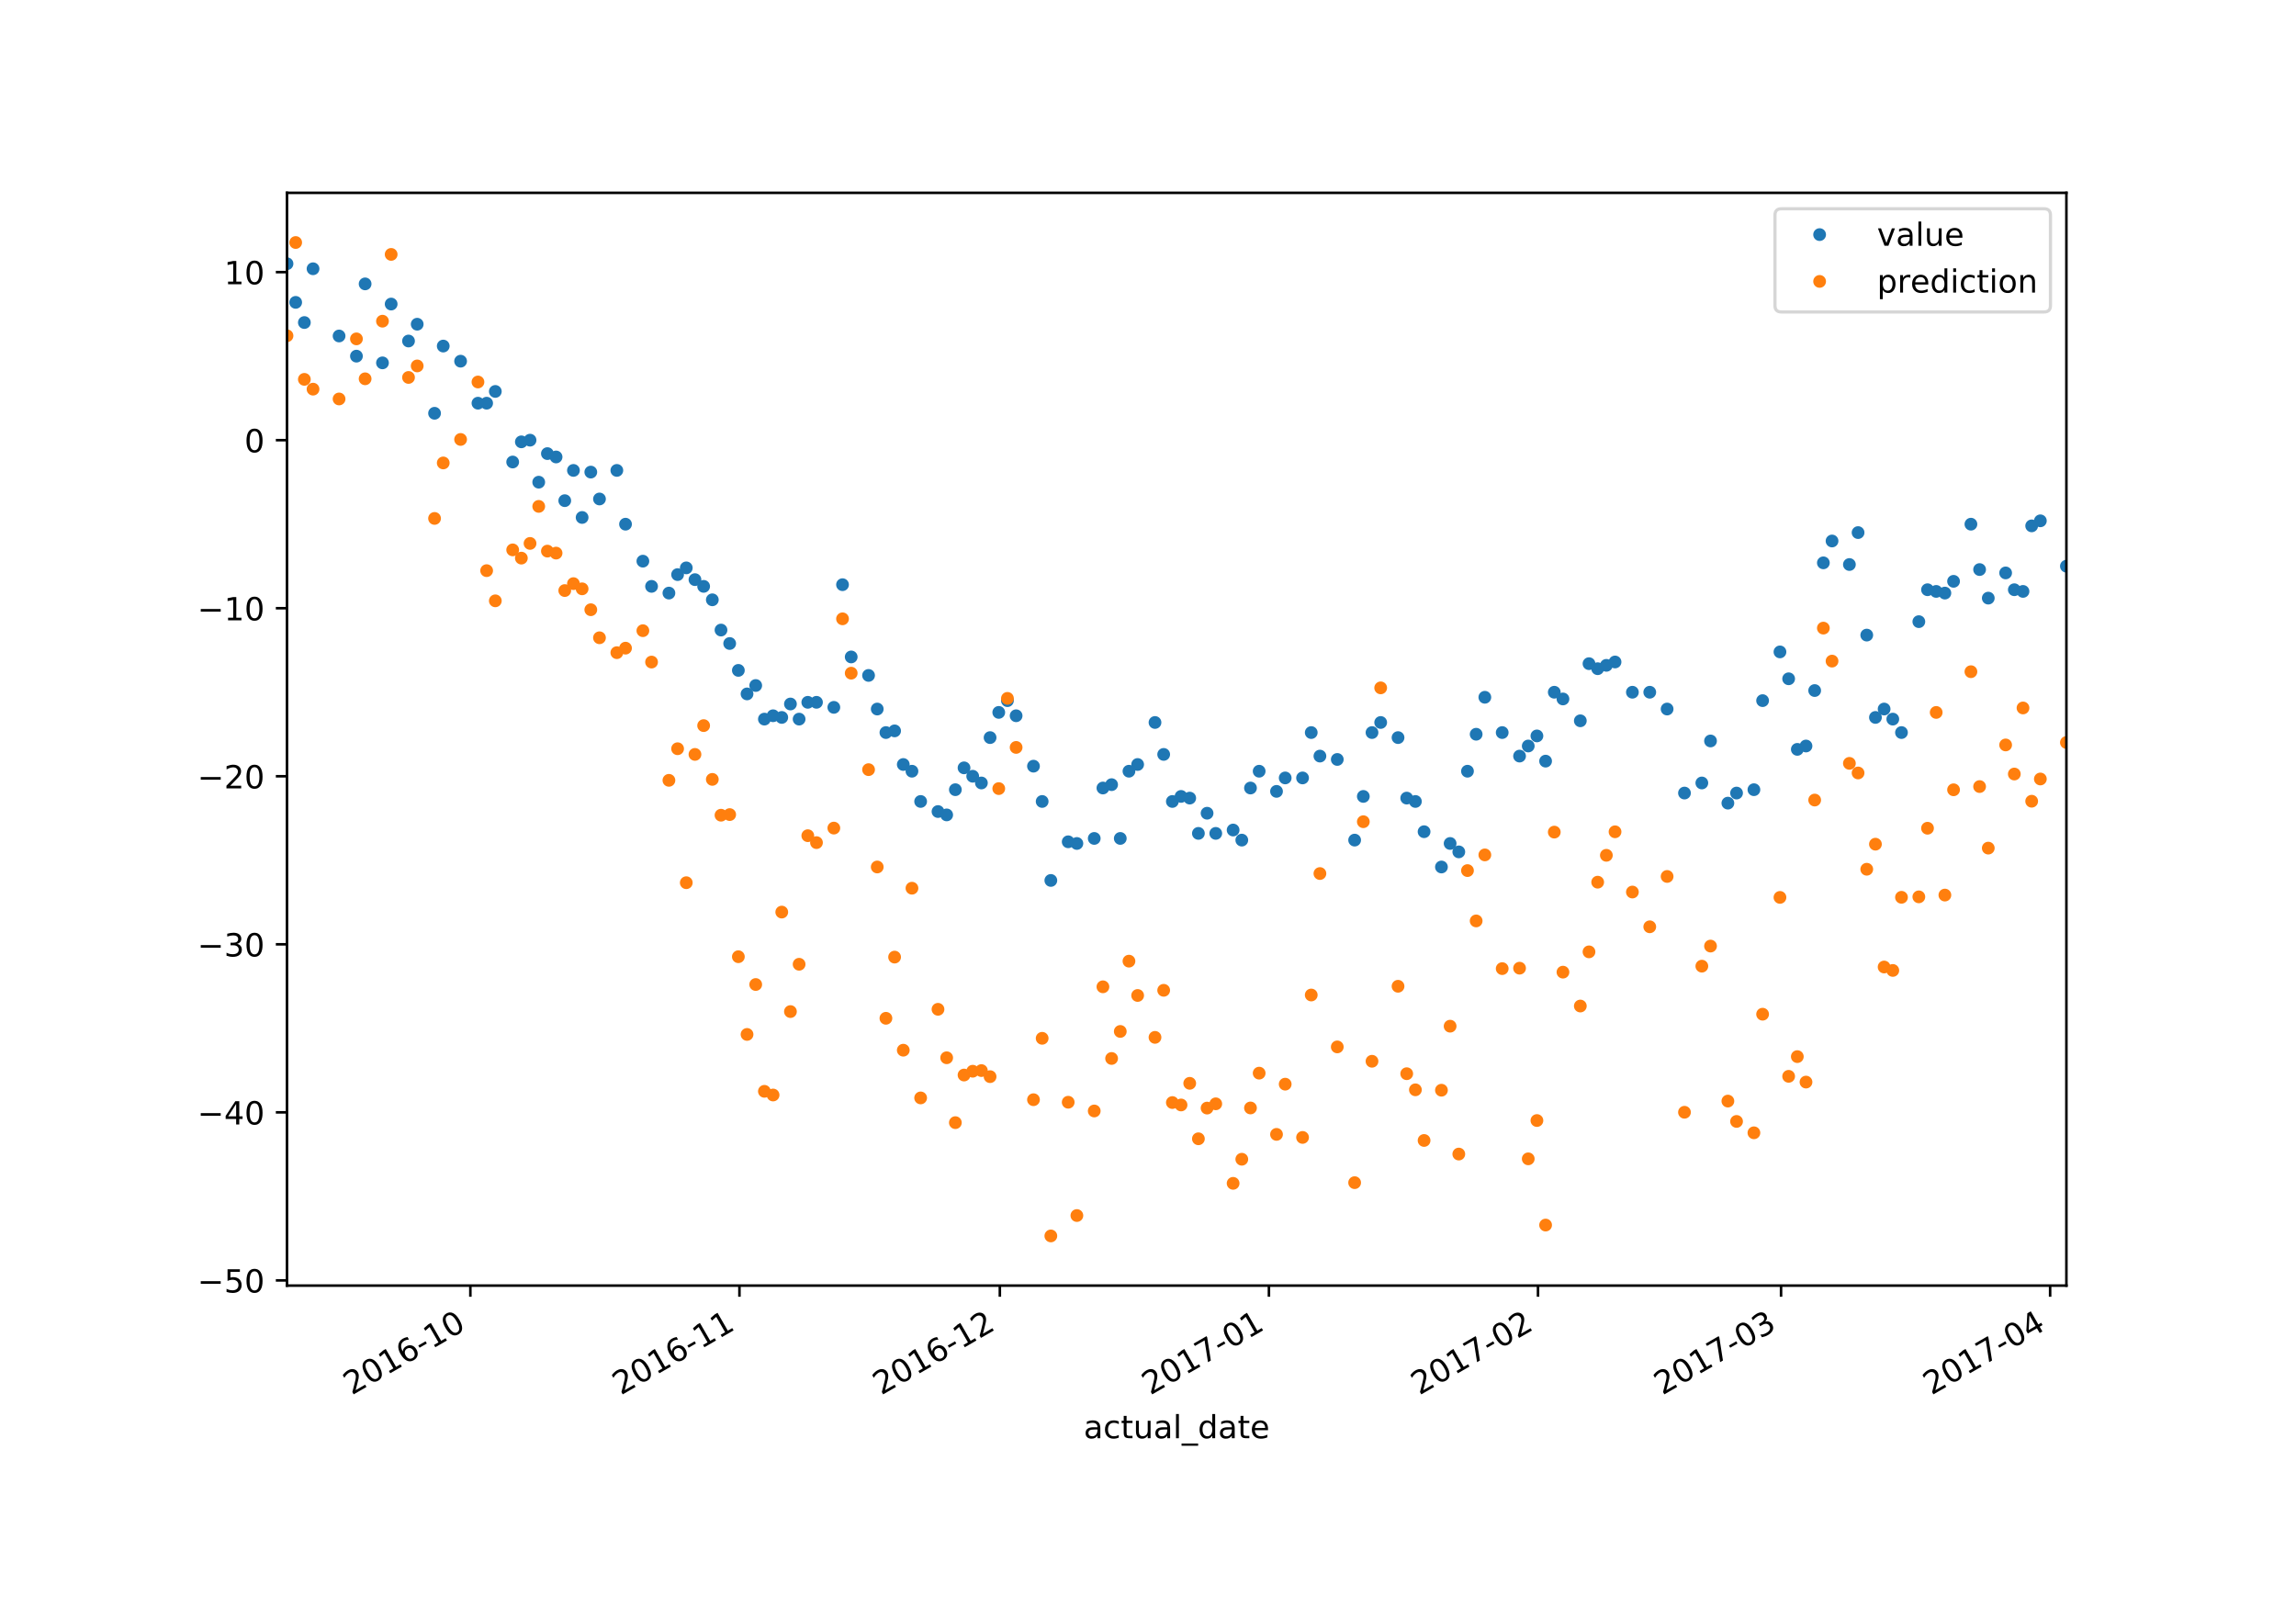 <?xml version="1.0" encoding="utf-8" standalone="no"?>
<!DOCTYPE svg PUBLIC "-//W3C//DTD SVG 1.1//EN"
  "http://www.w3.org/Graphics/SVG/1.1/DTD/svg11.dtd">
<!-- Created with matplotlib (https://matplotlib.org/) -->
<svg height="504pt" version="1.1" viewBox="0 0 720 504" width="720pt" xmlns="http://www.w3.org/2000/svg" xmlns:xlink="http://www.w3.org/1999/xlink">
 <defs>
  <style type="text/css">
*{stroke-linecap:butt;stroke-linejoin:round;}
  </style>
 </defs>
 <g id="figure_1">
  <g id="patch_1">
   <path d="M 0 504 
L 720 504 
L 720 0 
L 0 0 
z
" style="fill:#ffffff;"/>
  </g>
  <g id="axes_1">
   <g id="patch_2">
    <path d="M 90 403.2 
L 648 403.2 
L 648 60.48 
L 90 60.48 
z
" style="fill:#ffffff;"/>
   </g>
   <g id="matplotlib.axis_1">
    <g id="xtick_1">
     <g id="line2d_1">
      <defs>
       <path d="M 0 0 
L 0 3.5 
" id="mccdf31e9bc" style="stroke:#000000;stroke-width:0.8;"/>
      </defs>
      <g>
       <use style="stroke:#000000;stroke-width:0.8;" x="147.501" xlink:href="#mccdf31e9bc" y="403.2"/>
      </g>
     </g>
     <g id="text_1">
      <!-- 2016-10 -->
      <defs>
       <path d="M 19.188 8.297 
L 53.609 8.297 
L 53.609 0 
L 7.328 0 
L 7.328 8.297 
Q 12.938 14.109 22.625 23.891 
Q 32.328 33.688 34.812 36.531 
Q 39.547 41.844 41.422 45.531 
Q 43.312 49.219 43.312 52.781 
Q 43.312 58.594 39.234 62.25 
Q 35.156 65.922 28.609 65.922 
Q 23.969 65.922 18.812 64.312 
Q 13.672 62.703 7.812 59.422 
L 7.812 69.391 
Q 13.766 71.781 18.938 73 
Q 24.125 74.219 28.422 74.219 
Q 39.75 74.219 46.484 68.547 
Q 53.219 62.891 53.219 53.422 
Q 53.219 48.922 51.531 44.891 
Q 49.859 40.875 45.406 35.406 
Q 44.188 33.984 37.641 27.219 
Q 31.109 20.453 19.188 8.297 
z
" id="DejaVuSans-50"/>
       <path d="M 31.781 66.406 
Q 24.172 66.406 20.328 58.906 
Q 16.5 51.422 16.5 36.375 
Q 16.5 21.391 20.328 13.891 
Q 24.172 6.391 31.781 6.391 
Q 39.453 6.391 43.281 13.891 
Q 47.125 21.391 47.125 36.375 
Q 47.125 51.422 43.281 58.906 
Q 39.453 66.406 31.781 66.406 
z
M 31.781 74.219 
Q 44.047 74.219 50.516 64.516 
Q 56.984 54.828 56.984 36.375 
Q 56.984 17.969 50.516 8.266 
Q 44.047 -1.422 31.781 -1.422 
Q 19.531 -1.422 13.062 8.266 
Q 6.594 17.969 6.594 36.375 
Q 6.594 54.828 13.062 64.516 
Q 19.531 74.219 31.781 74.219 
z
" id="DejaVuSans-48"/>
       <path d="M 12.406 8.297 
L 28.516 8.297 
L 28.516 63.922 
L 10.984 60.406 
L 10.984 69.391 
L 28.422 72.906 
L 38.281 72.906 
L 38.281 8.297 
L 54.391 8.297 
L 54.391 0 
L 12.406 0 
z
" id="DejaVuSans-49"/>
       <path d="M 33.016 40.375 
Q 26.375 40.375 22.484 35.828 
Q 18.609 31.297 18.609 23.391 
Q 18.609 15.531 22.484 10.953 
Q 26.375 6.391 33.016 6.391 
Q 39.656 6.391 43.531 10.953 
Q 47.406 15.531 47.406 23.391 
Q 47.406 31.297 43.531 35.828 
Q 39.656 40.375 33.016 40.375 
z
M 52.594 71.297 
L 52.594 62.312 
Q 48.875 64.062 45.094 64.984 
Q 41.312 65.922 37.594 65.922 
Q 27.828 65.922 22.672 59.328 
Q 17.531 52.734 16.797 39.406 
Q 19.672 43.656 24.016 45.922 
Q 28.375 48.188 33.594 48.188 
Q 44.578 48.188 50.953 41.516 
Q 57.328 34.859 57.328 23.391 
Q 57.328 12.156 50.688 5.359 
Q 44.047 -1.422 33.016 -1.422 
Q 20.359 -1.422 13.672 8.266 
Q 6.984 17.969 6.984 36.375 
Q 6.984 53.656 15.188 63.938 
Q 23.391 74.219 37.203 74.219 
Q 40.922 74.219 44.703 73.484 
Q 48.484 72.75 52.594 71.297 
z
" id="DejaVuSans-54"/>
       <path d="M 4.891 31.391 
L 31.203 31.391 
L 31.203 23.391 
L 4.891 23.391 
z
" id="DejaVuSans-45"/>
      </defs>
      <g transform="translate(110.276 437.672)rotate(-30)scale(0.1 -0.1)">
       <use xlink:href="#DejaVuSans-50"/>
       <use x="63.623" xlink:href="#DejaVuSans-48"/>
       <use x="127.246" xlink:href="#DejaVuSans-49"/>
       <use x="190.869" xlink:href="#DejaVuSans-54"/>
       <use x="254.492" xlink:href="#DejaVuSans-45"/>
       <use x="290.576" xlink:href="#DejaVuSans-49"/>
       <use x="354.199" xlink:href="#DejaVuSans-48"/>
      </g>
     </g>
    </g>
    <g id="xtick_2">
     <g id="line2d_2">
      <g>
       <use style="stroke:#000000;stroke-width:0.8;" x="231.882" xlink:href="#mccdf31e9bc" y="403.2"/>
      </g>
     </g>
     <g id="text_2">
      <!-- 2016-11 -->
      <g transform="translate(194.657 437.672)rotate(-30)scale(0.1 -0.1)">
       <use xlink:href="#DejaVuSans-50"/>
       <use x="63.623" xlink:href="#DejaVuSans-48"/>
       <use x="127.246" xlink:href="#DejaVuSans-49"/>
       <use x="190.869" xlink:href="#DejaVuSans-54"/>
       <use x="254.492" xlink:href="#DejaVuSans-45"/>
       <use x="290.576" xlink:href="#DejaVuSans-49"/>
       <use x="354.199" xlink:href="#DejaVuSans-49"/>
      </g>
     </g>
    </g>
    <g id="xtick_3">
     <g id="line2d_3">
      <g>
       <use style="stroke:#000000;stroke-width:0.8;" x="313.54" xlink:href="#mccdf31e9bc" y="403.2"/>
      </g>
     </g>
     <g id="text_3">
      <!-- 2016-12 -->
      <g transform="translate(276.315 437.672)rotate(-30)scale(0.1 -0.1)">
       <use xlink:href="#DejaVuSans-50"/>
       <use x="63.623" xlink:href="#DejaVuSans-48"/>
       <use x="127.246" xlink:href="#DejaVuSans-49"/>
       <use x="190.869" xlink:href="#DejaVuSans-54"/>
       <use x="254.492" xlink:href="#DejaVuSans-45"/>
       <use x="290.576" xlink:href="#DejaVuSans-49"/>
       <use x="354.199" xlink:href="#DejaVuSans-50"/>
      </g>
     </g>
    </g>
    <g id="xtick_4">
     <g id="line2d_4">
      <g>
       <use style="stroke:#000000;stroke-width:0.8;" x="397.921" xlink:href="#mccdf31e9bc" y="403.2"/>
      </g>
     </g>
     <g id="text_4">
      <!-- 2017-01 -->
      <defs>
       <path d="M 8.203 72.906 
L 55.078 72.906 
L 55.078 68.703 
L 28.609 0 
L 18.312 0 
L 43.219 64.594 
L 8.203 64.594 
z
" id="DejaVuSans-55"/>
      </defs>
      <g transform="translate(360.696 437.672)rotate(-30)scale(0.1 -0.1)">
       <use xlink:href="#DejaVuSans-50"/>
       <use x="63.623" xlink:href="#DejaVuSans-48"/>
       <use x="127.246" xlink:href="#DejaVuSans-49"/>
       <use x="190.869" xlink:href="#DejaVuSans-55"/>
       <use x="254.492" xlink:href="#DejaVuSans-45"/>
       <use x="290.576" xlink:href="#DejaVuSans-48"/>
       <use x="354.199" xlink:href="#DejaVuSans-49"/>
      </g>
     </g>
    </g>
    <g id="xtick_5">
     <g id="line2d_5">
      <g>
       <use style="stroke:#000000;stroke-width:0.8;" x="482.301" xlink:href="#mccdf31e9bc" y="403.2"/>
      </g>
     </g>
     <g id="text_5">
      <!-- 2017-02 -->
      <g transform="translate(445.076 437.672)rotate(-30)scale(0.1 -0.1)">
       <use xlink:href="#DejaVuSans-50"/>
       <use x="63.623" xlink:href="#DejaVuSans-48"/>
       <use x="127.246" xlink:href="#DejaVuSans-49"/>
       <use x="190.869" xlink:href="#DejaVuSans-55"/>
       <use x="254.492" xlink:href="#DejaVuSans-45"/>
       <use x="290.576" xlink:href="#DejaVuSans-48"/>
       <use x="354.199" xlink:href="#DejaVuSans-50"/>
      </g>
     </g>
    </g>
    <g id="xtick_6">
     <g id="line2d_6">
      <g>
       <use style="stroke:#000000;stroke-width:0.8;" x="558.516" xlink:href="#mccdf31e9bc" y="403.2"/>
      </g>
     </g>
     <g id="text_6">
      <!-- 2017-03 -->
      <defs>
       <path d="M 40.578 39.312 
Q 47.656 37.797 51.625 33 
Q 55.609 28.219 55.609 21.188 
Q 55.609 10.406 48.188 4.484 
Q 40.766 -1.422 27.094 -1.422 
Q 22.516 -1.422 17.656 -0.516 
Q 12.797 0.391 7.625 2.203 
L 7.625 11.719 
Q 11.719 9.328 16.594 8.109 
Q 21.484 6.891 26.812 6.891 
Q 36.078 6.891 40.938 10.547 
Q 45.797 14.203 45.797 21.188 
Q 45.797 27.641 41.281 31.266 
Q 36.766 34.906 28.719 34.906 
L 20.219 34.906 
L 20.219 43.016 
L 29.109 43.016 
Q 36.375 43.016 40.234 45.922 
Q 44.094 48.828 44.094 54.297 
Q 44.094 59.906 40.109 62.906 
Q 36.141 65.922 28.719 65.922 
Q 24.656 65.922 20.016 65.031 
Q 15.375 64.156 9.812 62.312 
L 9.812 71.094 
Q 15.438 72.656 20.344 73.438 
Q 25.25 74.219 29.594 74.219 
Q 40.828 74.219 47.359 69.109 
Q 53.906 64.016 53.906 55.328 
Q 53.906 49.266 50.438 45.094 
Q 46.969 40.922 40.578 39.312 
z
" id="DejaVuSans-51"/>
      </defs>
      <g transform="translate(521.291 437.672)rotate(-30)scale(0.1 -0.1)">
       <use xlink:href="#DejaVuSans-50"/>
       <use x="63.623" xlink:href="#DejaVuSans-48"/>
       <use x="127.246" xlink:href="#DejaVuSans-49"/>
       <use x="190.869" xlink:href="#DejaVuSans-55"/>
       <use x="254.492" xlink:href="#DejaVuSans-45"/>
       <use x="290.576" xlink:href="#DejaVuSans-48"/>
       <use x="354.199" xlink:href="#DejaVuSans-51"/>
      </g>
     </g>
    </g>
    <g id="xtick_7">
     <g id="line2d_7">
      <g>
       <use style="stroke:#000000;stroke-width:0.8;" x="642.896" xlink:href="#mccdf31e9bc" y="403.2"/>
      </g>
     </g>
     <g id="text_7">
      <!-- 2017-04 -->
      <defs>
       <path d="M 37.797 64.312 
L 12.891 25.391 
L 37.797 25.391 
z
M 35.203 72.906 
L 47.609 72.906 
L 47.609 25.391 
L 58.016 25.391 
L 58.016 17.188 
L 47.609 17.188 
L 47.609 0 
L 37.797 0 
L 37.797 17.188 
L 4.891 17.188 
L 4.891 26.703 
z
" id="DejaVuSans-52"/>
      </defs>
      <g transform="translate(605.672 437.672)rotate(-30)scale(0.1 -0.1)">
       <use xlink:href="#DejaVuSans-50"/>
       <use x="63.623" xlink:href="#DejaVuSans-48"/>
       <use x="127.246" xlink:href="#DejaVuSans-49"/>
       <use x="190.869" xlink:href="#DejaVuSans-55"/>
       <use x="254.492" xlink:href="#DejaVuSans-45"/>
       <use x="290.576" xlink:href="#DejaVuSans-48"/>
       <use x="354.199" xlink:href="#DejaVuSans-52"/>
      </g>
     </g>
    </g>
    <g id="text_8">
     <!-- actual_date -->
     <defs>
      <path d="M 34.281 27.484 
Q 23.391 27.484 19.188 25 
Q 14.984 22.516 14.984 16.5 
Q 14.984 11.719 18.141 8.906 
Q 21.297 6.109 26.703 6.109 
Q 34.188 6.109 38.703 11.406 
Q 43.219 16.703 43.219 25.484 
L 43.219 27.484 
z
M 52.203 31.203 
L 52.203 0 
L 43.219 0 
L 43.219 8.297 
Q 40.141 3.328 35.547 0.953 
Q 30.953 -1.422 24.312 -1.422 
Q 15.922 -1.422 10.953 3.297 
Q 6 8.016 6 15.922 
Q 6 25.141 12.172 29.828 
Q 18.359 34.516 30.609 34.516 
L 43.219 34.516 
L 43.219 35.406 
Q 43.219 41.609 39.141 45 
Q 35.062 48.391 27.688 48.391 
Q 23 48.391 18.547 47.266 
Q 14.109 46.141 10.016 43.891 
L 10.016 52.203 
Q 14.938 54.109 19.578 55.047 
Q 24.219 56 28.609 56 
Q 40.484 56 46.344 49.844 
Q 52.203 43.703 52.203 31.203 
z
" id="DejaVuSans-97"/>
      <path d="M 48.781 52.594 
L 48.781 44.188 
Q 44.969 46.297 41.141 47.344 
Q 37.312 48.391 33.406 48.391 
Q 24.656 48.391 19.812 42.844 
Q 14.984 37.312 14.984 27.297 
Q 14.984 17.281 19.812 11.734 
Q 24.656 6.203 33.406 6.203 
Q 37.312 6.203 41.141 7.25 
Q 44.969 8.297 48.781 10.406 
L 48.781 2.094 
Q 45.016 0.344 40.984 -0.531 
Q 36.969 -1.422 32.422 -1.422 
Q 20.062 -1.422 12.781 6.344 
Q 5.516 14.109 5.516 27.297 
Q 5.516 40.672 12.859 48.328 
Q 20.219 56 33.016 56 
Q 37.156 56 41.109 55.141 
Q 45.062 54.297 48.781 52.594 
z
" id="DejaVuSans-99"/>
      <path d="M 18.312 70.219 
L 18.312 54.688 
L 36.812 54.688 
L 36.812 47.703 
L 18.312 47.703 
L 18.312 18.016 
Q 18.312 11.328 20.141 9.422 
Q 21.969 7.516 27.594 7.516 
L 36.812 7.516 
L 36.812 0 
L 27.594 0 
Q 17.188 0 13.234 3.875 
Q 9.281 7.766 9.281 18.016 
L 9.281 47.703 
L 2.688 47.703 
L 2.688 54.688 
L 9.281 54.688 
L 9.281 70.219 
z
" id="DejaVuSans-116"/>
      <path d="M 8.5 21.578 
L 8.5 54.688 
L 17.484 54.688 
L 17.484 21.922 
Q 17.484 14.156 20.5 10.266 
Q 23.531 6.391 29.594 6.391 
Q 36.859 6.391 41.078 11.031 
Q 45.312 15.672 45.312 23.688 
L 45.312 54.688 
L 54.297 54.688 
L 54.297 0 
L 45.312 0 
L 45.312 8.406 
Q 42.047 3.422 37.719 1 
Q 33.406 -1.422 27.688 -1.422 
Q 18.266 -1.422 13.375 4.438 
Q 8.5 10.297 8.5 21.578 
z
M 31.109 56 
z
" id="DejaVuSans-117"/>
      <path d="M 9.422 75.984 
L 18.406 75.984 
L 18.406 0 
L 9.422 0 
z
" id="DejaVuSans-108"/>
      <path d="M 50.984 -16.609 
L 50.984 -23.578 
L -0.984 -23.578 
L -0.984 -16.609 
z
" id="DejaVuSans-95"/>
      <path d="M 45.406 46.391 
L 45.406 75.984 
L 54.391 75.984 
L 54.391 0 
L 45.406 0 
L 45.406 8.203 
Q 42.578 3.328 38.25 0.953 
Q 33.938 -1.422 27.875 -1.422 
Q 17.969 -1.422 11.734 6.484 
Q 5.516 14.406 5.516 27.297 
Q 5.516 40.188 11.734 48.094 
Q 17.969 56 27.875 56 
Q 33.938 56 38.25 53.625 
Q 42.578 51.266 45.406 46.391 
z
M 14.797 27.297 
Q 14.797 17.391 18.875 11.75 
Q 22.953 6.109 30.078 6.109 
Q 37.203 6.109 41.297 11.75 
Q 45.406 17.391 45.406 27.297 
Q 45.406 37.203 41.297 42.844 
Q 37.203 48.484 30.078 48.484 
Q 22.953 48.484 18.875 42.844 
Q 14.797 37.203 14.797 27.297 
z
" id="DejaVuSans-100"/>
      <path d="M 56.203 29.594 
L 56.203 25.203 
L 14.891 25.203 
Q 15.484 15.922 20.484 11.062 
Q 25.484 6.203 34.422 6.203 
Q 39.594 6.203 44.453 7.469 
Q 49.312 8.734 54.109 11.281 
L 54.109 2.781 
Q 49.266 0.734 44.188 -0.344 
Q 39.109 -1.422 33.891 -1.422 
Q 20.797 -1.422 13.156 6.188 
Q 5.516 13.812 5.516 26.812 
Q 5.516 40.234 12.766 48.109 
Q 20.016 56 32.328 56 
Q 43.359 56 49.781 48.891 
Q 56.203 41.797 56.203 29.594 
z
M 47.219 32.234 
Q 47.125 39.594 43.094 43.984 
Q 39.062 48.391 32.422 48.391 
Q 24.906 48.391 20.391 44.141 
Q 15.875 39.891 15.188 32.172 
z
" id="DejaVuSans-101"/>
     </defs>
     <g transform="translate(339.83 451.071)scale(0.1 -0.1)">
      <use xlink:href="#DejaVuSans-97"/>
      <use x="61.279" xlink:href="#DejaVuSans-99"/>
      <use x="116.26" xlink:href="#DejaVuSans-116"/>
      <use x="155.469" xlink:href="#DejaVuSans-117"/>
      <use x="218.848" xlink:href="#DejaVuSans-97"/>
      <use x="280.127" xlink:href="#DejaVuSans-108"/>
      <use x="307.91" xlink:href="#DejaVuSans-95"/>
      <use x="357.91" xlink:href="#DejaVuSans-100"/>
      <use x="421.387" xlink:href="#DejaVuSans-97"/>
      <use x="482.666" xlink:href="#DejaVuSans-116"/>
      <use x="521.875" xlink:href="#DejaVuSans-101"/>
     </g>
    </g>
   </g>
   <g id="matplotlib.axis_2">
    <g id="ytick_1">
     <g id="line2d_8">
      <defs>
       <path d="M 0 0 
L -3.5 0 
" id="m5c9a1b979d" style="stroke:#000000;stroke-width:0.8;"/>
      </defs>
      <g>
       <use style="stroke:#000000;stroke-width:0.8;" x="90" xlink:href="#m5c9a1b979d" y="401.564"/>
      </g>
     </g>
     <g id="text_9">
      <!-- −50 -->
      <defs>
       <path d="M 10.594 35.5 
L 73.188 35.5 
L 73.188 27.203 
L 10.594 27.203 
z
" id="DejaVuSans-8722"/>
       <path d="M 10.797 72.906 
L 49.516 72.906 
L 49.516 64.594 
L 19.828 64.594 
L 19.828 46.734 
Q 21.969 47.469 24.109 47.828 
Q 26.266 48.188 28.422 48.188 
Q 40.625 48.188 47.75 41.5 
Q 54.891 34.812 54.891 23.391 
Q 54.891 11.625 47.562 5.094 
Q 40.234 -1.422 26.906 -1.422 
Q 22.312 -1.422 17.547 -0.641 
Q 12.797 0.141 7.719 1.703 
L 7.719 11.625 
Q 12.109 9.234 16.797 8.062 
Q 21.484 6.891 26.703 6.891 
Q 35.156 6.891 40.078 11.328 
Q 45.016 15.766 45.016 23.391 
Q 45.016 31 40.078 35.438 
Q 35.156 39.891 26.703 39.891 
Q 22.75 39.891 18.812 39.016 
Q 14.891 38.141 10.797 36.281 
z
" id="DejaVuSans-53"/>
      </defs>
      <g transform="translate(61.895 405.363)scale(0.1 -0.1)">
       <use xlink:href="#DejaVuSans-8722"/>
       <use x="83.789" xlink:href="#DejaVuSans-53"/>
       <use x="147.412" xlink:href="#DejaVuSans-48"/>
      </g>
     </g>
    </g>
    <g id="ytick_2">
     <g id="line2d_9">
      <g>
       <use style="stroke:#000000;stroke-width:0.8;" x="90" xlink:href="#m5c9a1b979d" y="348.86"/>
      </g>
     </g>
     <g id="text_10">
      <!-- −40 -->
      <g transform="translate(61.895 352.66)scale(0.1 -0.1)">
       <use xlink:href="#DejaVuSans-8722"/>
       <use x="83.789" xlink:href="#DejaVuSans-52"/>
       <use x="147.412" xlink:href="#DejaVuSans-48"/>
      </g>
     </g>
    </g>
    <g id="ytick_3">
     <g id="line2d_10">
      <g>
       <use style="stroke:#000000;stroke-width:0.8;" x="90" xlink:href="#m5c9a1b979d" y="296.157"/>
      </g>
     </g>
     <g id="text_11">
      <!-- −30 -->
      <g transform="translate(61.895 299.956)scale(0.1 -0.1)">
       <use xlink:href="#DejaVuSans-8722"/>
       <use x="83.789" xlink:href="#DejaVuSans-51"/>
       <use x="147.412" xlink:href="#DejaVuSans-48"/>
      </g>
     </g>
    </g>
    <g id="ytick_4">
     <g id="line2d_11">
      <g>
       <use style="stroke:#000000;stroke-width:0.8;" x="90" xlink:href="#m5c9a1b979d" y="243.454"/>
      </g>
     </g>
     <g id="text_12">
      <!-- −20 -->
      <g transform="translate(61.895 247.253)scale(0.1 -0.1)">
       <use xlink:href="#DejaVuSans-8722"/>
       <use x="83.789" xlink:href="#DejaVuSans-50"/>
       <use x="147.412" xlink:href="#DejaVuSans-48"/>
      </g>
     </g>
    </g>
    <g id="ytick_5">
     <g id="line2d_12">
      <g>
       <use style="stroke:#000000;stroke-width:0.8;" x="90" xlink:href="#m5c9a1b979d" y="190.751"/>
      </g>
     </g>
     <g id="text_13">
      <!-- −10 -->
      <g transform="translate(61.895 194.55)scale(0.1 -0.1)">
       <use xlink:href="#DejaVuSans-8722"/>
       <use x="83.789" xlink:href="#DejaVuSans-49"/>
       <use x="147.412" xlink:href="#DejaVuSans-48"/>
      </g>
     </g>
    </g>
    <g id="ytick_6">
     <g id="line2d_13">
      <g>
       <use style="stroke:#000000;stroke-width:0.8;" x="90" xlink:href="#m5c9a1b979d" y="138.048"/>
      </g>
     </g>
     <g id="text_14">
      <!-- 0 -->
      <g transform="translate(76.638 141.847)scale(0.1 -0.1)">
       <use xlink:href="#DejaVuSans-48"/>
      </g>
     </g>
    </g>
    <g id="ytick_7">
     <g id="line2d_14">
      <g>
       <use style="stroke:#000000;stroke-width:0.8;" x="90" xlink:href="#m5c9a1b979d" y="85.345"/>
      </g>
     </g>
     <g id="text_15">
      <!-- 10 -->
      <g transform="translate(70.275 89.144)scale(0.1 -0.1)">
       <use xlink:href="#DejaVuSans-49"/>
       <use x="63.623" xlink:href="#DejaVuSans-48"/>
      </g>
     </g>
    </g>
   </g>
   <g id="line2d_15">
    <defs>
     <path d="M 0 1.5 
C 0.398 1.5 0.779 1.342 1.061 1.061 
C 1.342 0.779 1.5 0.398 1.5 0 
C 1.5 -0.398 1.342 -0.779 1.061 -1.061 
C 0.779 -1.342 0.398 -1.5 0 -1.5 
C -0.398 -1.5 -0.779 -1.342 -1.061 -1.061 
C -1.342 -0.779 -1.5 -0.398 -1.5 0 
C -1.5 0.398 -1.342 0.779 -1.061 1.061 
C -0.779 1.342 -0.398 1.5 0 1.5 
z
" id="m58e1fb9ec7" style="stroke:#1f77b4;"/>
    </defs>
    <g clip-path="url(#pbf96d379bd)">
     <use style="fill:#1f77b4;stroke:#1f77b4;" x="90" xlink:href="#m58e1fb9ec7" y="82.71"/>
     <use style="fill:#1f77b4;stroke:#1f77b4;" x="92.722" xlink:href="#m58e1fb9ec7" y="94.831"/>
     <use style="fill:#1f77b4;stroke:#1f77b4;" x="95.444" xlink:href="#m58e1fb9ec7" y="101.156"/>
     <use style="fill:#1f77b4;stroke:#1f77b4;" x="98.166" xlink:href="#m58e1fb9ec7" y="84.291"/>
     <use style="fill:#1f77b4;stroke:#1f77b4;" x="106.332" xlink:href="#m58e1fb9ec7" y="105.372"/>
     <use style="fill:#1f77b4;stroke:#1f77b4;" x="111.776" xlink:href="#m58e1fb9ec7" y="111.696"/>
     <use style="fill:#1f77b4;stroke:#1f77b4;" x="114.498" xlink:href="#m58e1fb9ec7" y="89.034"/>
     <use style="fill:#1f77b4;stroke:#1f77b4;" x="119.941" xlink:href="#m58e1fb9ec7" y="113.804"/>
     <use style="fill:#1f77b4;stroke:#1f77b4;" x="122.663" xlink:href="#m58e1fb9ec7" y="95.358"/>
     <use style="fill:#1f77b4;stroke:#1f77b4;" x="128.107" xlink:href="#m58e1fb9ec7" y="106.953"/>
     <use style="fill:#1f77b4;stroke:#1f77b4;" x="130.829" xlink:href="#m58e1fb9ec7" y="101.683"/>
     <use style="fill:#1f77b4;stroke:#1f77b4;" x="136.273" xlink:href="#m58e1fb9ec7" y="129.615"/>
     <use style="fill:#1f77b4;stroke:#1f77b4;" x="138.995" xlink:href="#m58e1fb9ec7" y="108.534"/>
     <use style="fill:#1f77b4;stroke:#1f77b4;" x="144.439" xlink:href="#m58e1fb9ec7" y="113.277"/>
     <use style="fill:#1f77b4;stroke:#1f77b4;" x="149.883" xlink:href="#m58e1fb9ec7" y="126.453"/>
     <use style="fill:#1f77b4;stroke:#1f77b4;" x="152.605" xlink:href="#m58e1fb9ec7" y="126.453"/>
     <use style="fill:#1f77b4;stroke:#1f77b4;" x="155.327" xlink:href="#m58e1fb9ec7" y="122.764"/>
     <use style="fill:#1f77b4;stroke:#1f77b4;" x="160.771" xlink:href="#m58e1fb9ec7" y="144.899"/>
     <use style="fill:#1f77b4;stroke:#1f77b4;" x="163.493" xlink:href="#m58e1fb9ec7" y="138.575"/>
     <use style="fill:#1f77b4;stroke:#1f77b4;" x="166.215" xlink:href="#m58e1fb9ec7" y="138.048"/>
     <use style="fill:#1f77b4;stroke:#1f77b4;" x="168.937" xlink:href="#m58e1fb9ec7" y="151.224"/>
     <use style="fill:#1f77b4;stroke:#1f77b4;" x="171.659" xlink:href="#m58e1fb9ec7" y="142.264"/>
     <use style="fill:#1f77b4;stroke:#1f77b4;" x="174.38" xlink:href="#m58e1fb9ec7" y="143.318"/>
     <use style="fill:#1f77b4;stroke:#1f77b4;" x="177.102" xlink:href="#m58e1fb9ec7" y="157.021"/>
     <use style="fill:#1f77b4;stroke:#1f77b4;" x="179.824" xlink:href="#m58e1fb9ec7" y="147.534"/>
     <use style="fill:#1f77b4;stroke:#1f77b4;" x="182.546" xlink:href="#m58e1fb9ec7" y="162.291"/>
     <use style="fill:#1f77b4;stroke:#1f77b4;" x="185.268" xlink:href="#m58e1fb9ec7" y="148.061"/>
     <use style="fill:#1f77b4;stroke:#1f77b4;" x="187.99" xlink:href="#m58e1fb9ec7" y="156.494"/>
     <use style="fill:#1f77b4;stroke:#1f77b4;" x="193.434" xlink:href="#m58e1fb9ec7" y="147.534"/>
     <use style="fill:#1f77b4;stroke:#1f77b4;" x="196.156" xlink:href="#m58e1fb9ec7" y="164.399"/>
     <use style="fill:#1f77b4;stroke:#1f77b4;" x="201.6" xlink:href="#m58e1fb9ec7" y="175.994"/>
     <use style="fill:#1f77b4;stroke:#1f77b4;" x="204.322" xlink:href="#m58e1fb9ec7" y="183.9"/>
     <use style="fill:#1f77b4;stroke:#1f77b4;" x="209.766" xlink:href="#m58e1fb9ec7" y="186.008"/>
     <use style="fill:#1f77b4;stroke:#1f77b4;" x="212.488" xlink:href="#m58e1fb9ec7" y="180.21"/>
     <use style="fill:#1f77b4;stroke:#1f77b4;" x="215.21" xlink:href="#m58e1fb9ec7" y="178.102"/>
     <use style="fill:#1f77b4;stroke:#1f77b4;" x="217.932" xlink:href="#m58e1fb9ec7" y="181.791"/>
     <use style="fill:#1f77b4;stroke:#1f77b4;" x="220.654" xlink:href="#m58e1fb9ec7" y="183.9"/>
     <use style="fill:#1f77b4;stroke:#1f77b4;" x="223.376" xlink:href="#m58e1fb9ec7" y="188.116"/>
     <use style="fill:#1f77b4;stroke:#1f77b4;" x="226.098" xlink:href="#m58e1fb9ec7" y="197.602"/>
     <use style="fill:#1f77b4;stroke:#1f77b4;" x="228.82" xlink:href="#m58e1fb9ec7" y="201.819"/>
     <use style="fill:#1f77b4;stroke:#1f77b4;" x="231.541" xlink:href="#m58e1fb9ec7" y="210.251"/>
     <use style="fill:#1f77b4;stroke:#1f77b4;" x="234.263" xlink:href="#m58e1fb9ec7" y="217.63"/>
     <use style="fill:#1f77b4;stroke:#1f77b4;" x="236.985" xlink:href="#m58e1fb9ec7" y="214.994"/>
     <use style="fill:#1f77b4;stroke:#1f77b4;" x="239.707" xlink:href="#m58e1fb9ec7" y="225.535"/>
     <use style="fill:#1f77b4;stroke:#1f77b4;" x="242.429" xlink:href="#m58e1fb9ec7" y="224.481"/>
     <use style="fill:#1f77b4;stroke:#1f77b4;" x="245.151" xlink:href="#m58e1fb9ec7" y="225.008"/>
     <use style="fill:#1f77b4;stroke:#1f77b4;" x="247.873" xlink:href="#m58e1fb9ec7" y="220.792"/>
     <use style="fill:#1f77b4;stroke:#1f77b4;" x="250.595" xlink:href="#m58e1fb9ec7" y="225.535"/>
     <use style="fill:#1f77b4;stroke:#1f77b4;" x="253.317" xlink:href="#m58e1fb9ec7" y="220.265"/>
     <use style="fill:#1f77b4;stroke:#1f77b4;" x="256.039" xlink:href="#m58e1fb9ec7" y="220.265"/>
     <use style="fill:#1f77b4;stroke:#1f77b4;" x="261.483" xlink:href="#m58e1fb9ec7" y="221.846"/>
     <use style="fill:#1f77b4;stroke:#1f77b4;" x="264.205" xlink:href="#m58e1fb9ec7" y="183.373"/>
     <use style="fill:#1f77b4;stroke:#1f77b4;" x="266.927" xlink:href="#m58e1fb9ec7" y="206.035"/>
     <use style="fill:#1f77b4;stroke:#1f77b4;" x="272.371" xlink:href="#m58e1fb9ec7" y="211.832"/>
     <use style="fill:#1f77b4;stroke:#1f77b4;" x="275.093" xlink:href="#m58e1fb9ec7" y="222.373"/>
     <use style="fill:#1f77b4;stroke:#1f77b4;" x="277.815" xlink:href="#m58e1fb9ec7" y="229.751"/>
     <use style="fill:#1f77b4;stroke:#1f77b4;" x="280.537" xlink:href="#m58e1fb9ec7" y="229.224"/>
     <use style="fill:#1f77b4;stroke:#1f77b4;" x="283.259" xlink:href="#m58e1fb9ec7" y="239.765"/>
     <use style="fill:#1f77b4;stroke:#1f77b4;" x="285.98" xlink:href="#m58e1fb9ec7" y="241.873"/>
     <use style="fill:#1f77b4;stroke:#1f77b4;" x="288.702" xlink:href="#m58e1fb9ec7" y="251.36"/>
     <use style="fill:#1f77b4;stroke:#1f77b4;" x="294.146" xlink:href="#m58e1fb9ec7" y="254.522"/>
     <use style="fill:#1f77b4;stroke:#1f77b4;" x="296.868" xlink:href="#m58e1fb9ec7" y="255.576"/>
     <use style="fill:#1f77b4;stroke:#1f77b4;" x="299.59" xlink:href="#m58e1fb9ec7" y="247.67"/>
     <use style="fill:#1f77b4;stroke:#1f77b4;" x="302.312" xlink:href="#m58e1fb9ec7" y="240.819"/>
     <use style="fill:#1f77b4;stroke:#1f77b4;" x="305.034" xlink:href="#m58e1fb9ec7" y="243.454"/>
     <use style="fill:#1f77b4;stroke:#1f77b4;" x="307.756" xlink:href="#m58e1fb9ec7" y="245.562"/>
     <use style="fill:#1f77b4;stroke:#1f77b4;" x="310.478" xlink:href="#m58e1fb9ec7" y="231.332"/>
     <use style="fill:#1f77b4;stroke:#1f77b4;" x="313.2" xlink:href="#m58e1fb9ec7" y="223.427"/>
     <use style="fill:#1f77b4;stroke:#1f77b4;" x="315.922" xlink:href="#m58e1fb9ec7" y="219.738"/>
     <use style="fill:#1f77b4;stroke:#1f77b4;" x="318.644" xlink:href="#m58e1fb9ec7" y="224.481"/>
     <use style="fill:#1f77b4;stroke:#1f77b4;" x="324.088" xlink:href="#m58e1fb9ec7" y="240.292"/>
     <use style="fill:#1f77b4;stroke:#1f77b4;" x="326.81" xlink:href="#m58e1fb9ec7" y="251.36"/>
     <use style="fill:#1f77b4;stroke:#1f77b4;" x="329.532" xlink:href="#m58e1fb9ec7" y="276.13"/>
     <use style="fill:#1f77b4;stroke:#1f77b4;" x="334.976" xlink:href="#m58e1fb9ec7" y="264.008"/>
     <use style="fill:#1f77b4;stroke:#1f77b4;" x="337.698" xlink:href="#m58e1fb9ec7" y="264.535"/>
     <use style="fill:#1f77b4;stroke:#1f77b4;" x="343.141" xlink:href="#m58e1fb9ec7" y="262.954"/>
     <use style="fill:#1f77b4;stroke:#1f77b4;" x="345.863" xlink:href="#m58e1fb9ec7" y="247.143"/>
     <use style="fill:#1f77b4;stroke:#1f77b4;" x="348.585" xlink:href="#m58e1fb9ec7" y="246.089"/>
     <use style="fill:#1f77b4;stroke:#1f77b4;" x="351.307" xlink:href="#m58e1fb9ec7" y="262.954"/>
     <use style="fill:#1f77b4;stroke:#1f77b4;" x="354.029" xlink:href="#m58e1fb9ec7" y="241.873"/>
     <use style="fill:#1f77b4;stroke:#1f77b4;" x="356.751" xlink:href="#m58e1fb9ec7" y="239.765"/>
     <use style="fill:#1f77b4;stroke:#1f77b4;" x="362.195" xlink:href="#m58e1fb9ec7" y="226.589"/>
     <use style="fill:#1f77b4;stroke:#1f77b4;" x="364.917" xlink:href="#m58e1fb9ec7" y="236.603"/>
     <use style="fill:#1f77b4;stroke:#1f77b4;" x="367.639" xlink:href="#m58e1fb9ec7" y="251.36"/>
     <use style="fill:#1f77b4;stroke:#1f77b4;" x="370.361" xlink:href="#m58e1fb9ec7" y="249.779"/>
     <use style="fill:#1f77b4;stroke:#1f77b4;" x="373.083" xlink:href="#m58e1fb9ec7" y="250.306"/>
     <use style="fill:#1f77b4;stroke:#1f77b4;" x="375.805" xlink:href="#m58e1fb9ec7" y="261.373"/>
     <use style="fill:#1f77b4;stroke:#1f77b4;" x="378.527" xlink:href="#m58e1fb9ec7" y="255.049"/>
     <use style="fill:#1f77b4;stroke:#1f77b4;" x="381.249" xlink:href="#m58e1fb9ec7" y="261.373"/>
     <use style="fill:#1f77b4;stroke:#1f77b4;" x="386.693" xlink:href="#m58e1fb9ec7" y="260.319"/>
     <use style="fill:#1f77b4;stroke:#1f77b4;" x="389.415" xlink:href="#m58e1fb9ec7" y="263.481"/>
     <use style="fill:#1f77b4;stroke:#1f77b4;" x="392.137" xlink:href="#m58e1fb9ec7" y="247.143"/>
     <use style="fill:#1f77b4;stroke:#1f77b4;" x="394.859" xlink:href="#m58e1fb9ec7" y="241.873"/>
     <use style="fill:#1f77b4;stroke:#1f77b4;" x="400.302" xlink:href="#m58e1fb9ec7" y="248.197"/>
     <use style="fill:#1f77b4;stroke:#1f77b4;" x="403.024" xlink:href="#m58e1fb9ec7" y="243.981"/>
     <use style="fill:#1f77b4;stroke:#1f77b4;" x="408.468" xlink:href="#m58e1fb9ec7" y="243.981"/>
     <use style="fill:#1f77b4;stroke:#1f77b4;" x="411.19" xlink:href="#m58e1fb9ec7" y="229.751"/>
     <use style="fill:#1f77b4;stroke:#1f77b4;" x="413.912" xlink:href="#m58e1fb9ec7" y="237.13"/>
     <use style="fill:#1f77b4;stroke:#1f77b4;" x="419.356" xlink:href="#m58e1fb9ec7" y="238.184"/>
     <use style="fill:#1f77b4;stroke:#1f77b4;" x="424.8" xlink:href="#m58e1fb9ec7" y="263.481"/>
     <use style="fill:#1f77b4;stroke:#1f77b4;" x="427.522" xlink:href="#m58e1fb9ec7" y="249.779"/>
     <use style="fill:#1f77b4;stroke:#1f77b4;" x="430.244" xlink:href="#m58e1fb9ec7" y="229.751"/>
     <use style="fill:#1f77b4;stroke:#1f77b4;" x="432.966" xlink:href="#m58e1fb9ec7" y="226.589"/>
     <use style="fill:#1f77b4;stroke:#1f77b4;" x="438.41" xlink:href="#m58e1fb9ec7" y="231.332"/>
     <use style="fill:#1f77b4;stroke:#1f77b4;" x="441.132" xlink:href="#m58e1fb9ec7" y="250.306"/>
     <use style="fill:#1f77b4;stroke:#1f77b4;" x="443.854" xlink:href="#m58e1fb9ec7" y="251.36"/>
     <use style="fill:#1f77b4;stroke:#1f77b4;" x="446.576" xlink:href="#m58e1fb9ec7" y="260.846"/>
     <use style="fill:#1f77b4;stroke:#1f77b4;" x="452.02" xlink:href="#m58e1fb9ec7" y="271.914"/>
     <use style="fill:#1f77b4;stroke:#1f77b4;" x="454.741" xlink:href="#m58e1fb9ec7" y="264.535"/>
     <use style="fill:#1f77b4;stroke:#1f77b4;" x="457.463" xlink:href="#m58e1fb9ec7" y="267.171"/>
     <use style="fill:#1f77b4;stroke:#1f77b4;" x="460.185" xlink:href="#m58e1fb9ec7" y="241.873"/>
     <use style="fill:#1f77b4;stroke:#1f77b4;" x="462.907" xlink:href="#m58e1fb9ec7" y="230.278"/>
     <use style="fill:#1f77b4;stroke:#1f77b4;" x="465.629" xlink:href="#m58e1fb9ec7" y="218.684"/>
     <use style="fill:#1f77b4;stroke:#1f77b4;" x="471.073" xlink:href="#m58e1fb9ec7" y="229.751"/>
     <use style="fill:#1f77b4;stroke:#1f77b4;" x="476.517" xlink:href="#m58e1fb9ec7" y="237.13"/>
     <use style="fill:#1f77b4;stroke:#1f77b4;" x="479.239" xlink:href="#m58e1fb9ec7" y="233.968"/>
     <use style="fill:#1f77b4;stroke:#1f77b4;" x="481.961" xlink:href="#m58e1fb9ec7" y="230.805"/>
     <use style="fill:#1f77b4;stroke:#1f77b4;" x="484.683" xlink:href="#m58e1fb9ec7" y="238.711"/>
     <use style="fill:#1f77b4;stroke:#1f77b4;" x="487.405" xlink:href="#m58e1fb9ec7" y="217.103"/>
     <use style="fill:#1f77b4;stroke:#1f77b4;" x="490.127" xlink:href="#m58e1fb9ec7" y="219.211"/>
     <use style="fill:#1f77b4;stroke:#1f77b4;" x="495.571" xlink:href="#m58e1fb9ec7" y="226.062"/>
     <use style="fill:#1f77b4;stroke:#1f77b4;" x="498.293" xlink:href="#m58e1fb9ec7" y="208.143"/>
     <use style="fill:#1f77b4;stroke:#1f77b4;" x="501.015" xlink:href="#m58e1fb9ec7" y="209.724"/>
     <use style="fill:#1f77b4;stroke:#1f77b4;" x="503.737" xlink:href="#m58e1fb9ec7" y="208.67"/>
     <use style="fill:#1f77b4;stroke:#1f77b4;" x="506.459" xlink:href="#m58e1fb9ec7" y="207.616"/>
     <use style="fill:#1f77b4;stroke:#1f77b4;" x="511.902" xlink:href="#m58e1fb9ec7" y="217.103"/>
     <use style="fill:#1f77b4;stroke:#1f77b4;" x="517.346" xlink:href="#m58e1fb9ec7" y="217.103"/>
     <use style="fill:#1f77b4;stroke:#1f77b4;" x="522.79" xlink:href="#m58e1fb9ec7" y="222.373"/>
     <use style="fill:#1f77b4;stroke:#1f77b4;" x="528.234" xlink:href="#m58e1fb9ec7" y="248.724"/>
     <use style="fill:#1f77b4;stroke:#1f77b4;" x="533.678" xlink:href="#m58e1fb9ec7" y="245.562"/>
     <use style="fill:#1f77b4;stroke:#1f77b4;" x="536.4" xlink:href="#m58e1fb9ec7" y="232.386"/>
     <use style="fill:#1f77b4;stroke:#1f77b4;" x="541.844" xlink:href="#m58e1fb9ec7" y="251.887"/>
     <use style="fill:#1f77b4;stroke:#1f77b4;" x="544.566" xlink:href="#m58e1fb9ec7" y="248.724"/>
     <use style="fill:#1f77b4;stroke:#1f77b4;" x="550.01" xlink:href="#m58e1fb9ec7" y="247.67"/>
     <use style="fill:#1f77b4;stroke:#1f77b4;" x="552.732" xlink:href="#m58e1fb9ec7" y="219.738"/>
     <use style="fill:#1f77b4;stroke:#1f77b4;" x="558.176" xlink:href="#m58e1fb9ec7" y="204.454"/>
     <use style="fill:#1f77b4;stroke:#1f77b4;" x="560.898" xlink:href="#m58e1fb9ec7" y="212.886"/>
     <use style="fill:#1f77b4;stroke:#1f77b4;" x="563.62" xlink:href="#m58e1fb9ec7" y="235.022"/>
     <use style="fill:#1f77b4;stroke:#1f77b4;" x="566.341" xlink:href="#m58e1fb9ec7" y="233.968"/>
     <use style="fill:#1f77b4;stroke:#1f77b4;" x="569.063" xlink:href="#m58e1fb9ec7" y="216.576"/>
     <use style="fill:#1f77b4;stroke:#1f77b4;" x="571.785" xlink:href="#m58e1fb9ec7" y="176.521"/>
     <use style="fill:#1f77b4;stroke:#1f77b4;" x="574.507" xlink:href="#m58e1fb9ec7" y="169.67"/>
     <use style="fill:#1f77b4;stroke:#1f77b4;" x="579.951" xlink:href="#m58e1fb9ec7" y="177.048"/>
     <use style="fill:#1f77b4;stroke:#1f77b4;" x="582.673" xlink:href="#m58e1fb9ec7" y="167.035"/>
     <use style="fill:#1f77b4;stroke:#1f77b4;" x="585.395" xlink:href="#m58e1fb9ec7" y="199.184"/>
     <use style="fill:#1f77b4;stroke:#1f77b4;" x="588.117" xlink:href="#m58e1fb9ec7" y="225.008"/>
     <use style="fill:#1f77b4;stroke:#1f77b4;" x="590.839" xlink:href="#m58e1fb9ec7" y="222.373"/>
     <use style="fill:#1f77b4;stroke:#1f77b4;" x="593.561" xlink:href="#m58e1fb9ec7" y="225.535"/>
     <use style="fill:#1f77b4;stroke:#1f77b4;" x="596.283" xlink:href="#m58e1fb9ec7" y="229.751"/>
     <use style="fill:#1f77b4;stroke:#1f77b4;" x="601.727" xlink:href="#m58e1fb9ec7" y="194.967"/>
     <use style="fill:#1f77b4;stroke:#1f77b4;" x="604.449" xlink:href="#m58e1fb9ec7" y="184.954"/>
     <use style="fill:#1f77b4;stroke:#1f77b4;" x="607.171" xlink:href="#m58e1fb9ec7" y="185.481"/>
     <use style="fill:#1f77b4;stroke:#1f77b4;" x="609.893" xlink:href="#m58e1fb9ec7" y="186.008"/>
     <use style="fill:#1f77b4;stroke:#1f77b4;" x="612.615" xlink:href="#m58e1fb9ec7" y="182.319"/>
     <use style="fill:#1f77b4;stroke:#1f77b4;" x="618.059" xlink:href="#m58e1fb9ec7" y="164.399"/>
     <use style="fill:#1f77b4;stroke:#1f77b4;" x="620.78" xlink:href="#m58e1fb9ec7" y="178.629"/>
     <use style="fill:#1f77b4;stroke:#1f77b4;" x="623.502" xlink:href="#m58e1fb9ec7" y="187.589"/>
     <use style="fill:#1f77b4;stroke:#1f77b4;" x="628.946" xlink:href="#m58e1fb9ec7" y="179.683"/>
     <use style="fill:#1f77b4;stroke:#1f77b4;" x="631.668" xlink:href="#m58e1fb9ec7" y="184.954"/>
     <use style="fill:#1f77b4;stroke:#1f77b4;" x="634.39" xlink:href="#m58e1fb9ec7" y="185.481"/>
     <use style="fill:#1f77b4;stroke:#1f77b4;" x="637.112" xlink:href="#m58e1fb9ec7" y="164.926"/>
     <use style="fill:#1f77b4;stroke:#1f77b4;" x="639.834" xlink:href="#m58e1fb9ec7" y="163.345"/>
     <use style="fill:#1f77b4;stroke:#1f77b4;" x="648" xlink:href="#m58e1fb9ec7" y="177.575"/>
    </g>
   </g>
   <g id="line2d_16">
    <defs>
     <path d="M 0 1.5 
C 0.398 1.5 0.779 1.342 1.061 1.061 
C 1.342 0.779 1.5 0.398 1.5 0 
C 1.5 -0.398 1.342 -0.779 1.061 -1.061 
C 0.779 -1.342 0.398 -1.5 0 -1.5 
C -0.398 -1.5 -0.779 -1.342 -1.061 -1.061 
C -1.342 -0.779 -1.5 -0.398 -1.5 0 
C -1.5 0.398 -1.342 0.779 -1.061 1.061 
C -0.779 1.342 -0.398 1.5 0 1.5 
z
" id="m1462dbd367" style="stroke:#ff7f0e;"/>
    </defs>
    <g clip-path="url(#pbf96d379bd)">
     <use style="fill:#ff7f0e;stroke:#ff7f0e;" x="90" xlink:href="#m1462dbd367" y="105.304"/>
     <use style="fill:#ff7f0e;stroke:#ff7f0e;" x="92.722" xlink:href="#m1462dbd367" y="76.058"/>
     <use style="fill:#ff7f0e;stroke:#ff7f0e;" x="95.444" xlink:href="#m1462dbd367" y="118.976"/>
     <use style="fill:#ff7f0e;stroke:#ff7f0e;" x="98.166" xlink:href="#m1462dbd367" y="122.049"/>
     <use style="fill:#ff7f0e;stroke:#ff7f0e;" x="106.332" xlink:href="#m1462dbd367" y="125.125"/>
     <use style="fill:#ff7f0e;stroke:#ff7f0e;" x="111.776" xlink:href="#m1462dbd367" y="106.28"/>
     <use style="fill:#ff7f0e;stroke:#ff7f0e;" x="114.498" xlink:href="#m1462dbd367" y="118.802"/>
     <use style="fill:#ff7f0e;stroke:#ff7f0e;" x="119.941" xlink:href="#m1462dbd367" y="100.732"/>
     <use style="fill:#ff7f0e;stroke:#ff7f0e;" x="122.663" xlink:href="#m1462dbd367" y="79.789"/>
     <use style="fill:#ff7f0e;stroke:#ff7f0e;" x="128.107" xlink:href="#m1462dbd367" y="118.379"/>
     <use style="fill:#ff7f0e;stroke:#ff7f0e;" x="130.829" xlink:href="#m1462dbd367" y="114.766"/>
     <use style="fill:#ff7f0e;stroke:#ff7f0e;" x="136.273" xlink:href="#m1462dbd367" y="162.594"/>
     <use style="fill:#ff7f0e;stroke:#ff7f0e;" x="138.995" xlink:href="#m1462dbd367" y="145.192"/>
     <use style="fill:#ff7f0e;stroke:#ff7f0e;" x="144.439" xlink:href="#m1462dbd367" y="137.824"/>
     <use style="fill:#ff7f0e;stroke:#ff7f0e;" x="149.883" xlink:href="#m1462dbd367" y="119.805"/>
     <use style="fill:#ff7f0e;stroke:#ff7f0e;" x="152.605" xlink:href="#m1462dbd367" y="178.97"/>
     <use style="fill:#ff7f0e;stroke:#ff7f0e;" x="155.327" xlink:href="#m1462dbd367" y="188.437"/>
     <use style="fill:#ff7f0e;stroke:#ff7f0e;" x="160.771" xlink:href="#m1462dbd367" y="172.457"/>
     <use style="fill:#ff7f0e;stroke:#ff7f0e;" x="163.493" xlink:href="#m1462dbd367" y="175.041"/>
     <use style="fill:#ff7f0e;stroke:#ff7f0e;" x="166.215" xlink:href="#m1462dbd367" y="170.431"/>
     <use style="fill:#ff7f0e;stroke:#ff7f0e;" x="168.937" xlink:href="#m1462dbd367" y="158.818"/>
     <use style="fill:#ff7f0e;stroke:#ff7f0e;" x="171.659" xlink:href="#m1462dbd367" y="172.845"/>
     <use style="fill:#ff7f0e;stroke:#ff7f0e;" x="174.38" xlink:href="#m1462dbd367" y="173.468"/>
     <use style="fill:#ff7f0e;stroke:#ff7f0e;" x="177.102" xlink:href="#m1462dbd367" y="185.216"/>
     <use style="fill:#ff7f0e;stroke:#ff7f0e;" x="179.824" xlink:href="#m1462dbd367" y="183.045"/>
     <use style="fill:#ff7f0e;stroke:#ff7f0e;" x="182.546" xlink:href="#m1462dbd367" y="184.674"/>
     <use style="fill:#ff7f0e;stroke:#ff7f0e;" x="185.268" xlink:href="#m1462dbd367" y="191.227"/>
     <use style="fill:#ff7f0e;stroke:#ff7f0e;" x="187.99" xlink:href="#m1462dbd367" y="200.021"/>
     <use style="fill:#ff7f0e;stroke:#ff7f0e;" x="193.434" xlink:href="#m1462dbd367" y="204.696"/>
     <use style="fill:#ff7f0e;stroke:#ff7f0e;" x="196.156" xlink:href="#m1462dbd367" y="203.28"/>
     <use style="fill:#ff7f0e;stroke:#ff7f0e;" x="201.6" xlink:href="#m1462dbd367" y="197.802"/>
     <use style="fill:#ff7f0e;stroke:#ff7f0e;" x="204.322" xlink:href="#m1462dbd367" y="207.643"/>
     <use style="fill:#ff7f0e;stroke:#ff7f0e;" x="209.766" xlink:href="#m1462dbd367" y="244.733"/>
     <use style="fill:#ff7f0e;stroke:#ff7f0e;" x="212.488" xlink:href="#m1462dbd367" y="234.823"/>
     <use style="fill:#ff7f0e;stroke:#ff7f0e;" x="215.21" xlink:href="#m1462dbd367" y="276.841"/>
     <use style="fill:#ff7f0e;stroke:#ff7f0e;" x="217.932" xlink:href="#m1462dbd367" y="236.603"/>
     <use style="fill:#ff7f0e;stroke:#ff7f0e;" x="220.654" xlink:href="#m1462dbd367" y="227.57"/>
     <use style="fill:#ff7f0e;stroke:#ff7f0e;" x="223.376" xlink:href="#m1462dbd367" y="244.437"/>
     <use style="fill:#ff7f0e;stroke:#ff7f0e;" x="226.098" xlink:href="#m1462dbd367" y="255.671"/>
     <use style="fill:#ff7f0e;stroke:#ff7f0e;" x="228.82" xlink:href="#m1462dbd367" y="255.478"/>
     <use style="fill:#ff7f0e;stroke:#ff7f0e;" x="231.541" xlink:href="#m1462dbd367" y="300.054"/>
     <use style="fill:#ff7f0e;stroke:#ff7f0e;" x="234.263" xlink:href="#m1462dbd367" y="324.424"/>
     <use style="fill:#ff7f0e;stroke:#ff7f0e;" x="236.985" xlink:href="#m1462dbd367" y="308.768"/>
     <use style="fill:#ff7f0e;stroke:#ff7f0e;" x="239.707" xlink:href="#m1462dbd367" y="342.269"/>
     <use style="fill:#ff7f0e;stroke:#ff7f0e;" x="242.429" xlink:href="#m1462dbd367" y="343.423"/>
     <use style="fill:#ff7f0e;stroke:#ff7f0e;" x="245.151" xlink:href="#m1462dbd367" y="286.055"/>
     <use style="fill:#ff7f0e;stroke:#ff7f0e;" x="247.873" xlink:href="#m1462dbd367" y="317.259"/>
     <use style="fill:#ff7f0e;stroke:#ff7f0e;" x="250.595" xlink:href="#m1462dbd367" y="302.42"/>
     <use style="fill:#ff7f0e;stroke:#ff7f0e;" x="253.317" xlink:href="#m1462dbd367" y="262.097"/>
     <use style="fill:#ff7f0e;stroke:#ff7f0e;" x="256.039" xlink:href="#m1462dbd367" y="264.269"/>
     <use style="fill:#ff7f0e;stroke:#ff7f0e;" x="261.483" xlink:href="#m1462dbd367" y="259.711"/>
     <use style="fill:#ff7f0e;stroke:#ff7f0e;" x="264.205" xlink:href="#m1462dbd367" y="194.08"/>
     <use style="fill:#ff7f0e;stroke:#ff7f0e;" x="266.927" xlink:href="#m1462dbd367" y="211.126"/>
     <use style="fill:#ff7f0e;stroke:#ff7f0e;" x="272.371" xlink:href="#m1462dbd367" y="241.382"/>
     <use style="fill:#ff7f0e;stroke:#ff7f0e;" x="275.093" xlink:href="#m1462dbd367" y="271.911"/>
     <use style="fill:#ff7f0e;stroke:#ff7f0e;" x="277.815" xlink:href="#m1462dbd367" y="319.364"/>
     <use style="fill:#ff7f0e;stroke:#ff7f0e;" x="280.537" xlink:href="#m1462dbd367" y="300.174"/>
     <use style="fill:#ff7f0e;stroke:#ff7f0e;" x="283.259" xlink:href="#m1462dbd367" y="329.371"/>
     <use style="fill:#ff7f0e;stroke:#ff7f0e;" x="285.98" xlink:href="#m1462dbd367" y="278.567"/>
     <use style="fill:#ff7f0e;stroke:#ff7f0e;" x="288.702" xlink:href="#m1462dbd367" y="344.336"/>
     <use style="fill:#ff7f0e;stroke:#ff7f0e;" x="294.146" xlink:href="#m1462dbd367" y="316.546"/>
     <use style="fill:#ff7f0e;stroke:#ff7f0e;" x="296.868" xlink:href="#m1462dbd367" y="331.744"/>
     <use style="fill:#ff7f0e;stroke:#ff7f0e;" x="299.59" xlink:href="#m1462dbd367" y="352.092"/>
     <use style="fill:#ff7f0e;stroke:#ff7f0e;" x="302.312" xlink:href="#m1462dbd367" y="337.161"/>
     <use style="fill:#ff7f0e;stroke:#ff7f0e;" x="305.034" xlink:href="#m1462dbd367" y="335.967"/>
     <use style="fill:#ff7f0e;stroke:#ff7f0e;" x="307.756" xlink:href="#m1462dbd367" y="335.766"/>
     <use style="fill:#ff7f0e;stroke:#ff7f0e;" x="310.478" xlink:href="#m1462dbd367" y="337.666"/>
     <use style="fill:#ff7f0e;stroke:#ff7f0e;" x="313.2" xlink:href="#m1462dbd367" y="247.325"/>
     <use style="fill:#ff7f0e;stroke:#ff7f0e;" x="315.922" xlink:href="#m1462dbd367" y="219.031"/>
     <use style="fill:#ff7f0e;stroke:#ff7f0e;" x="318.644" xlink:href="#m1462dbd367" y="234.41"/>
     <use style="fill:#ff7f0e;stroke:#ff7f0e;" x="324.088" xlink:href="#m1462dbd367" y="344.898"/>
     <use style="fill:#ff7f0e;stroke:#ff7f0e;" x="326.81" xlink:href="#m1462dbd367" y="325.642"/>
     <use style="fill:#ff7f0e;stroke:#ff7f0e;" x="329.532" xlink:href="#m1462dbd367" y="387.622"/>
     <use style="fill:#ff7f0e;stroke:#ff7f0e;" x="334.976" xlink:href="#m1462dbd367" y="345.692"/>
     <use style="fill:#ff7f0e;stroke:#ff7f0e;" x="337.698" xlink:href="#m1462dbd367" y="381.225"/>
     <use style="fill:#ff7f0e;stroke:#ff7f0e;" x="343.141" xlink:href="#m1462dbd367" y="348.432"/>
     <use style="fill:#ff7f0e;stroke:#ff7f0e;" x="345.863" xlink:href="#m1462dbd367" y="309.489"/>
     <use style="fill:#ff7f0e;stroke:#ff7f0e;" x="348.585" xlink:href="#m1462dbd367" y="331.965"/>
     <use style="fill:#ff7f0e;stroke:#ff7f0e;" x="351.307" xlink:href="#m1462dbd367" y="323.489"/>
     <use style="fill:#ff7f0e;stroke:#ff7f0e;" x="354.029" xlink:href="#m1462dbd367" y="301.446"/>
     <use style="fill:#ff7f0e;stroke:#ff7f0e;" x="356.751" xlink:href="#m1462dbd367" y="312.207"/>
     <use style="fill:#ff7f0e;stroke:#ff7f0e;" x="362.195" xlink:href="#m1462dbd367" y="325.347"/>
     <use style="fill:#ff7f0e;stroke:#ff7f0e;" x="364.917" xlink:href="#m1462dbd367" y="310.588"/>
     <use style="fill:#ff7f0e;stroke:#ff7f0e;" x="367.639" xlink:href="#m1462dbd367" y="345.791"/>
     <use style="fill:#ff7f0e;stroke:#ff7f0e;" x="370.361" xlink:href="#m1462dbd367" y="346.549"/>
     <use style="fill:#ff7f0e;stroke:#ff7f0e;" x="373.083" xlink:href="#m1462dbd367" y="339.76"/>
     <use style="fill:#ff7f0e;stroke:#ff7f0e;" x="375.805" xlink:href="#m1462dbd367" y="357.155"/>
     <use style="fill:#ff7f0e;stroke:#ff7f0e;" x="378.527" xlink:href="#m1462dbd367" y="347.525"/>
     <use style="fill:#ff7f0e;stroke:#ff7f0e;" x="381.249" xlink:href="#m1462dbd367" y="346.188"/>
     <use style="fill:#ff7f0e;stroke:#ff7f0e;" x="386.693" xlink:href="#m1462dbd367" y="371.128"/>
     <use style="fill:#ff7f0e;stroke:#ff7f0e;" x="389.415" xlink:href="#m1462dbd367" y="363.57"/>
     <use style="fill:#ff7f0e;stroke:#ff7f0e;" x="392.137" xlink:href="#m1462dbd367" y="347.486"/>
     <use style="fill:#ff7f0e;stroke:#ff7f0e;" x="394.859" xlink:href="#m1462dbd367" y="336.57"/>
     <use style="fill:#ff7f0e;stroke:#ff7f0e;" x="400.302" xlink:href="#m1462dbd367" y="355.772"/>
     <use style="fill:#ff7f0e;stroke:#ff7f0e;" x="403.024" xlink:href="#m1462dbd367" y="340.025"/>
     <use style="fill:#ff7f0e;stroke:#ff7f0e;" x="408.468" xlink:href="#m1462dbd367" y="356.729"/>
     <use style="fill:#ff7f0e;stroke:#ff7f0e;" x="411.19" xlink:href="#m1462dbd367" y="312.062"/>
     <use style="fill:#ff7f0e;stroke:#ff7f0e;" x="413.912" xlink:href="#m1462dbd367" y="273.967"/>
     <use style="fill:#ff7f0e;stroke:#ff7f0e;" x="419.356" xlink:href="#m1462dbd367" y="328.34"/>
     <use style="fill:#ff7f0e;stroke:#ff7f0e;" x="424.8" xlink:href="#m1462dbd367" y="370.915"/>
     <use style="fill:#ff7f0e;stroke:#ff7f0e;" x="427.522" xlink:href="#m1462dbd367" y="257.711"/>
     <use style="fill:#ff7f0e;stroke:#ff7f0e;" x="430.244" xlink:href="#m1462dbd367" y="332.842"/>
     <use style="fill:#ff7f0e;stroke:#ff7f0e;" x="432.966" xlink:href="#m1462dbd367" y="215.733"/>
     <use style="fill:#ff7f0e;stroke:#ff7f0e;" x="438.41" xlink:href="#m1462dbd367" y="309.321"/>
     <use style="fill:#ff7f0e;stroke:#ff7f0e;" x="441.132" xlink:href="#m1462dbd367" y="336.743"/>
     <use style="fill:#ff7f0e;stroke:#ff7f0e;" x="443.854" xlink:href="#m1462dbd367" y="341.796"/>
     <use style="fill:#ff7f0e;stroke:#ff7f0e;" x="446.576" xlink:href="#m1462dbd367" y="357.684"/>
     <use style="fill:#ff7f0e;stroke:#ff7f0e;" x="452.02" xlink:href="#m1462dbd367" y="341.92"/>
     <use style="fill:#ff7f0e;stroke:#ff7f0e;" x="454.741" xlink:href="#m1462dbd367" y="321.842"/>
     <use style="fill:#ff7f0e;stroke:#ff7f0e;" x="457.463" xlink:href="#m1462dbd367" y="361.948"/>
     <use style="fill:#ff7f0e;stroke:#ff7f0e;" x="460.185" xlink:href="#m1462dbd367" y="273.04"/>
     <use style="fill:#ff7f0e;stroke:#ff7f0e;" x="462.907" xlink:href="#m1462dbd367" y="288.826"/>
     <use style="fill:#ff7f0e;stroke:#ff7f0e;" x="465.629" xlink:href="#m1462dbd367" y="268.121"/>
     <use style="fill:#ff7f0e;stroke:#ff7f0e;" x="471.073" xlink:href="#m1462dbd367" y="303.786"/>
     <use style="fill:#ff7f0e;stroke:#ff7f0e;" x="476.517" xlink:href="#m1462dbd367" y="303.649"/>
     <use style="fill:#ff7f0e;stroke:#ff7f0e;" x="479.239" xlink:href="#m1462dbd367" y="363.444"/>
     <use style="fill:#ff7f0e;stroke:#ff7f0e;" x="481.961" xlink:href="#m1462dbd367" y="351.429"/>
     <use style="fill:#ff7f0e;stroke:#ff7f0e;" x="484.683" xlink:href="#m1462dbd367" y="384.214"/>
     <use style="fill:#ff7f0e;stroke:#ff7f0e;" x="487.405" xlink:href="#m1462dbd367" y="260.972"/>
     <use style="fill:#ff7f0e;stroke:#ff7f0e;" x="490.127" xlink:href="#m1462dbd367" y="304.893"/>
     <use style="fill:#ff7f0e;stroke:#ff7f0e;" x="495.571" xlink:href="#m1462dbd367" y="315.518"/>
     <use style="fill:#ff7f0e;stroke:#ff7f0e;" x="498.293" xlink:href="#m1462dbd367" y="298.528"/>
     <use style="fill:#ff7f0e;stroke:#ff7f0e;" x="501.015" xlink:href="#m1462dbd367" y="276.676"/>
     <use style="fill:#ff7f0e;stroke:#ff7f0e;" x="503.737" xlink:href="#m1462dbd367" y="268.247"/>
     <use style="fill:#ff7f0e;stroke:#ff7f0e;" x="506.459" xlink:href="#m1462dbd367" y="260.873"/>
     <use style="fill:#ff7f0e;stroke:#ff7f0e;" x="511.902" xlink:href="#m1462dbd367" y="279.769"/>
     <use style="fill:#ff7f0e;stroke:#ff7f0e;" x="517.346" xlink:href="#m1462dbd367" y="290.67"/>
     <use style="fill:#ff7f0e;stroke:#ff7f0e;" x="522.79" xlink:href="#m1462dbd367" y="274.881"/>
     <use style="fill:#ff7f0e;stroke:#ff7f0e;" x="528.234" xlink:href="#m1462dbd367" y="348.835"/>
     <use style="fill:#ff7f0e;stroke:#ff7f0e;" x="533.678" xlink:href="#m1462dbd367" y="303.015"/>
     <use style="fill:#ff7f0e;stroke:#ff7f0e;" x="536.4" xlink:href="#m1462dbd367" y="296.717"/>
     <use style="fill:#ff7f0e;stroke:#ff7f0e;" x="541.844" xlink:href="#m1462dbd367" y="345.331"/>
     <use style="fill:#ff7f0e;stroke:#ff7f0e;" x="544.566" xlink:href="#m1462dbd367" y="351.711"/>
     <use style="fill:#ff7f0e;stroke:#ff7f0e;" x="550.01" xlink:href="#m1462dbd367" y="355.279"/>
     <use style="fill:#ff7f0e;stroke:#ff7f0e;" x="552.732" xlink:href="#m1462dbd367" y="318.084"/>
     <use style="fill:#ff7f0e;stroke:#ff7f0e;" x="558.176" xlink:href="#m1462dbd367" y="281.45"/>
     <use style="fill:#ff7f0e;stroke:#ff7f0e;" x="560.898" xlink:href="#m1462dbd367" y="337.567"/>
     <use style="fill:#ff7f0e;stroke:#ff7f0e;" x="563.62" xlink:href="#m1462dbd367" y="331.384"/>
     <use style="fill:#ff7f0e;stroke:#ff7f0e;" x="566.341" xlink:href="#m1462dbd367" y="339.372"/>
     <use style="fill:#ff7f0e;stroke:#ff7f0e;" x="569.063" xlink:href="#m1462dbd367" y="250.92"/>
     <use style="fill:#ff7f0e;stroke:#ff7f0e;" x="571.785" xlink:href="#m1462dbd367" y="196.993"/>
     <use style="fill:#ff7f0e;stroke:#ff7f0e;" x="574.507" xlink:href="#m1462dbd367" y="207.341"/>
     <use style="fill:#ff7f0e;stroke:#ff7f0e;" x="579.951" xlink:href="#m1462dbd367" y="239.41"/>
     <use style="fill:#ff7f0e;stroke:#ff7f0e;" x="582.673" xlink:href="#m1462dbd367" y="242.422"/>
     <use style="fill:#ff7f0e;stroke:#ff7f0e;" x="585.395" xlink:href="#m1462dbd367" y="272.621"/>
     <use style="fill:#ff7f0e;stroke:#ff7f0e;" x="588.117" xlink:href="#m1462dbd367" y="264.759"/>
     <use style="fill:#ff7f0e;stroke:#ff7f0e;" x="590.839" xlink:href="#m1462dbd367" y="303.281"/>
     <use style="fill:#ff7f0e;stroke:#ff7f0e;" x="593.561" xlink:href="#m1462dbd367" y="304.357"/>
     <use style="fill:#ff7f0e;stroke:#ff7f0e;" x="596.283" xlink:href="#m1462dbd367" y="281.419"/>
     <use style="fill:#ff7f0e;stroke:#ff7f0e;" x="601.727" xlink:href="#m1462dbd367" y="281.277"/>
     <use style="fill:#ff7f0e;stroke:#ff7f0e;" x="604.449" xlink:href="#m1462dbd367" y="259.756"/>
     <use style="fill:#ff7f0e;stroke:#ff7f0e;" x="607.171" xlink:href="#m1462dbd367" y="223.439"/>
     <use style="fill:#ff7f0e;stroke:#ff7f0e;" x="609.893" xlink:href="#m1462dbd367" y="280.721"/>
     <use style="fill:#ff7f0e;stroke:#ff7f0e;" x="612.615" xlink:href="#m1462dbd367" y="247.701"/>
     <use style="fill:#ff7f0e;stroke:#ff7f0e;" x="618.059" xlink:href="#m1462dbd367" y="210.662"/>
     <use style="fill:#ff7f0e;stroke:#ff7f0e;" x="620.78" xlink:href="#m1462dbd367" y="246.69"/>
     <use style="fill:#ff7f0e;stroke:#ff7f0e;" x="623.502" xlink:href="#m1462dbd367" y="265.995"/>
     <use style="fill:#ff7f0e;stroke:#ff7f0e;" x="628.946" xlink:href="#m1462dbd367" y="233.635"/>
     <use style="fill:#ff7f0e;stroke:#ff7f0e;" x="631.668" xlink:href="#m1462dbd367" y="242.757"/>
     <use style="fill:#ff7f0e;stroke:#ff7f0e;" x="634.39" xlink:href="#m1462dbd367" y="222.036"/>
     <use style="fill:#ff7f0e;stroke:#ff7f0e;" x="637.112" xlink:href="#m1462dbd367" y="251.286"/>
     <use style="fill:#ff7f0e;stroke:#ff7f0e;" x="639.834" xlink:href="#m1462dbd367" y="244.313"/>
     <use style="fill:#ff7f0e;stroke:#ff7f0e;" x="648" xlink:href="#m1462dbd367" y="232.869"/>
    </g>
   </g>
   <g id="patch_3">
    <path d="M 90 403.2 
L 90 60.48 
" style="fill:none;stroke:#000000;stroke-linecap:square;stroke-linejoin:miter;stroke-width:0.8;"/>
   </g>
   <g id="patch_4">
    <path d="M 648 403.2 
L 648 60.48 
" style="fill:none;stroke:#000000;stroke-linecap:square;stroke-linejoin:miter;stroke-width:0.8;"/>
   </g>
   <g id="patch_5">
    <path d="M 90 403.2 
L 648 403.2 
" style="fill:none;stroke:#000000;stroke-linecap:square;stroke-linejoin:miter;stroke-width:0.8;"/>
   </g>
   <g id="patch_6">
    <path d="M 90 60.48 
L 648 60.48 
" style="fill:none;stroke:#000000;stroke-linecap:square;stroke-linejoin:miter;stroke-width:0.8;"/>
   </g>
   <g id="legend_1">
    <g id="patch_7">
     <path d="M 558.611 97.836 
L 641 97.836 
Q 643 97.836 643 95.836 
L 643 67.48 
Q 643 65.48 641 65.48 
L 558.611 65.48 
Q 556.611 65.48 556.611 67.48 
L 556.611 95.836 
Q 556.611 97.836 558.611 97.836 
z
" style="fill:#ffffff;opacity:0.8;stroke:#cccccc;stroke-linejoin:miter;"/>
    </g>
    <g id="line2d_17"/>
    <g id="line2d_18">
     <g>
      <use style="fill:#1f77b4;stroke:#1f77b4;" x="570.611" xlink:href="#m58e1fb9ec7" y="73.578"/>
     </g>
    </g>
    <g id="text_16">
     <!-- value -->
     <defs>
      <path d="M 2.984 54.688 
L 12.5 54.688 
L 29.594 8.797 
L 46.688 54.688 
L 56.203 54.688 
L 35.688 0 
L 23.484 0 
z
" id="DejaVuSans-118"/>
     </defs>
     <g transform="translate(588.611 77.078)scale(0.1 -0.1)">
      <use xlink:href="#DejaVuSans-118"/>
      <use x="59.18" xlink:href="#DejaVuSans-97"/>
      <use x="120.459" xlink:href="#DejaVuSans-108"/>
      <use x="148.242" xlink:href="#DejaVuSans-117"/>
      <use x="211.621" xlink:href="#DejaVuSans-101"/>
     </g>
    </g>
    <g id="line2d_19"/>
    <g id="line2d_20">
     <g>
      <use style="fill:#ff7f0e;stroke:#ff7f0e;" x="570.611" xlink:href="#m1462dbd367" y="88.257"/>
     </g>
    </g>
    <g id="text_17">
     <!-- prediction -->
     <defs>
      <path d="M 18.109 8.203 
L 18.109 -20.797 
L 9.078 -20.797 
L 9.078 54.688 
L 18.109 54.688 
L 18.109 46.391 
Q 20.953 51.266 25.266 53.625 
Q 29.594 56 35.594 56 
Q 45.562 56 51.781 48.094 
Q 58.016 40.188 58.016 27.297 
Q 58.016 14.406 51.781 6.484 
Q 45.562 -1.422 35.594 -1.422 
Q 29.594 -1.422 25.266 0.953 
Q 20.953 3.328 18.109 8.203 
z
M 48.688 27.297 
Q 48.688 37.203 44.609 42.844 
Q 40.531 48.484 33.406 48.484 
Q 26.266 48.484 22.188 42.844 
Q 18.109 37.203 18.109 27.297 
Q 18.109 17.391 22.188 11.75 
Q 26.266 6.109 33.406 6.109 
Q 40.531 6.109 44.609 11.75 
Q 48.688 17.391 48.688 27.297 
z
" id="DejaVuSans-112"/>
      <path d="M 41.109 46.297 
Q 39.594 47.172 37.812 47.578 
Q 36.031 48 33.891 48 
Q 26.266 48 22.188 43.047 
Q 18.109 38.094 18.109 28.812 
L 18.109 0 
L 9.078 0 
L 9.078 54.688 
L 18.109 54.688 
L 18.109 46.188 
Q 20.953 51.172 25.484 53.578 
Q 30.031 56 36.531 56 
Q 37.453 56 38.578 55.875 
Q 39.703 55.766 41.062 55.516 
z
" id="DejaVuSans-114"/>
      <path d="M 9.422 54.688 
L 18.406 54.688 
L 18.406 0 
L 9.422 0 
z
M 9.422 75.984 
L 18.406 75.984 
L 18.406 64.594 
L 9.422 64.594 
z
" id="DejaVuSans-105"/>
      <path d="M 30.609 48.391 
Q 23.391 48.391 19.188 42.75 
Q 14.984 37.109 14.984 27.297 
Q 14.984 17.484 19.156 11.844 
Q 23.344 6.203 30.609 6.203 
Q 37.797 6.203 41.984 11.859 
Q 46.188 17.531 46.188 27.297 
Q 46.188 37.016 41.984 42.703 
Q 37.797 48.391 30.609 48.391 
z
M 30.609 56 
Q 42.328 56 49.016 48.375 
Q 55.719 40.766 55.719 27.297 
Q 55.719 13.875 49.016 6.219 
Q 42.328 -1.422 30.609 -1.422 
Q 18.844 -1.422 12.172 6.219 
Q 5.516 13.875 5.516 27.297 
Q 5.516 40.766 12.172 48.375 
Q 18.844 56 30.609 56 
z
" id="DejaVuSans-111"/>
      <path d="M 54.891 33.016 
L 54.891 0 
L 45.906 0 
L 45.906 32.719 
Q 45.906 40.484 42.875 44.328 
Q 39.844 48.188 33.797 48.188 
Q 26.516 48.188 22.312 43.547 
Q 18.109 38.922 18.109 30.906 
L 18.109 0 
L 9.078 0 
L 9.078 54.688 
L 18.109 54.688 
L 18.109 46.188 
Q 21.344 51.125 25.703 53.562 
Q 30.078 56 35.797 56 
Q 45.219 56 50.047 50.172 
Q 54.891 44.344 54.891 33.016 
z
" id="DejaVuSans-110"/>
     </defs>
     <g transform="translate(588.611 91.757)scale(0.1 -0.1)">
      <use xlink:href="#DejaVuSans-112"/>
      <use x="63.477" xlink:href="#DejaVuSans-114"/>
      <use x="104.559" xlink:href="#DejaVuSans-101"/>
      <use x="166.082" xlink:href="#DejaVuSans-100"/>
      <use x="229.559" xlink:href="#DejaVuSans-105"/>
      <use x="257.342" xlink:href="#DejaVuSans-99"/>
      <use x="312.322" xlink:href="#DejaVuSans-116"/>
      <use x="351.531" xlink:href="#DejaVuSans-105"/>
      <use x="379.314" xlink:href="#DejaVuSans-111"/>
      <use x="440.496" xlink:href="#DejaVuSans-110"/>
     </g>
    </g>
   </g>
  </g>
 </g>
 <defs>
  <clipPath id="pbf96d379bd">
   <rect height="342.72" width="558" x="90" y="60.48"/>
  </clipPath>
 </defs>
</svg>
